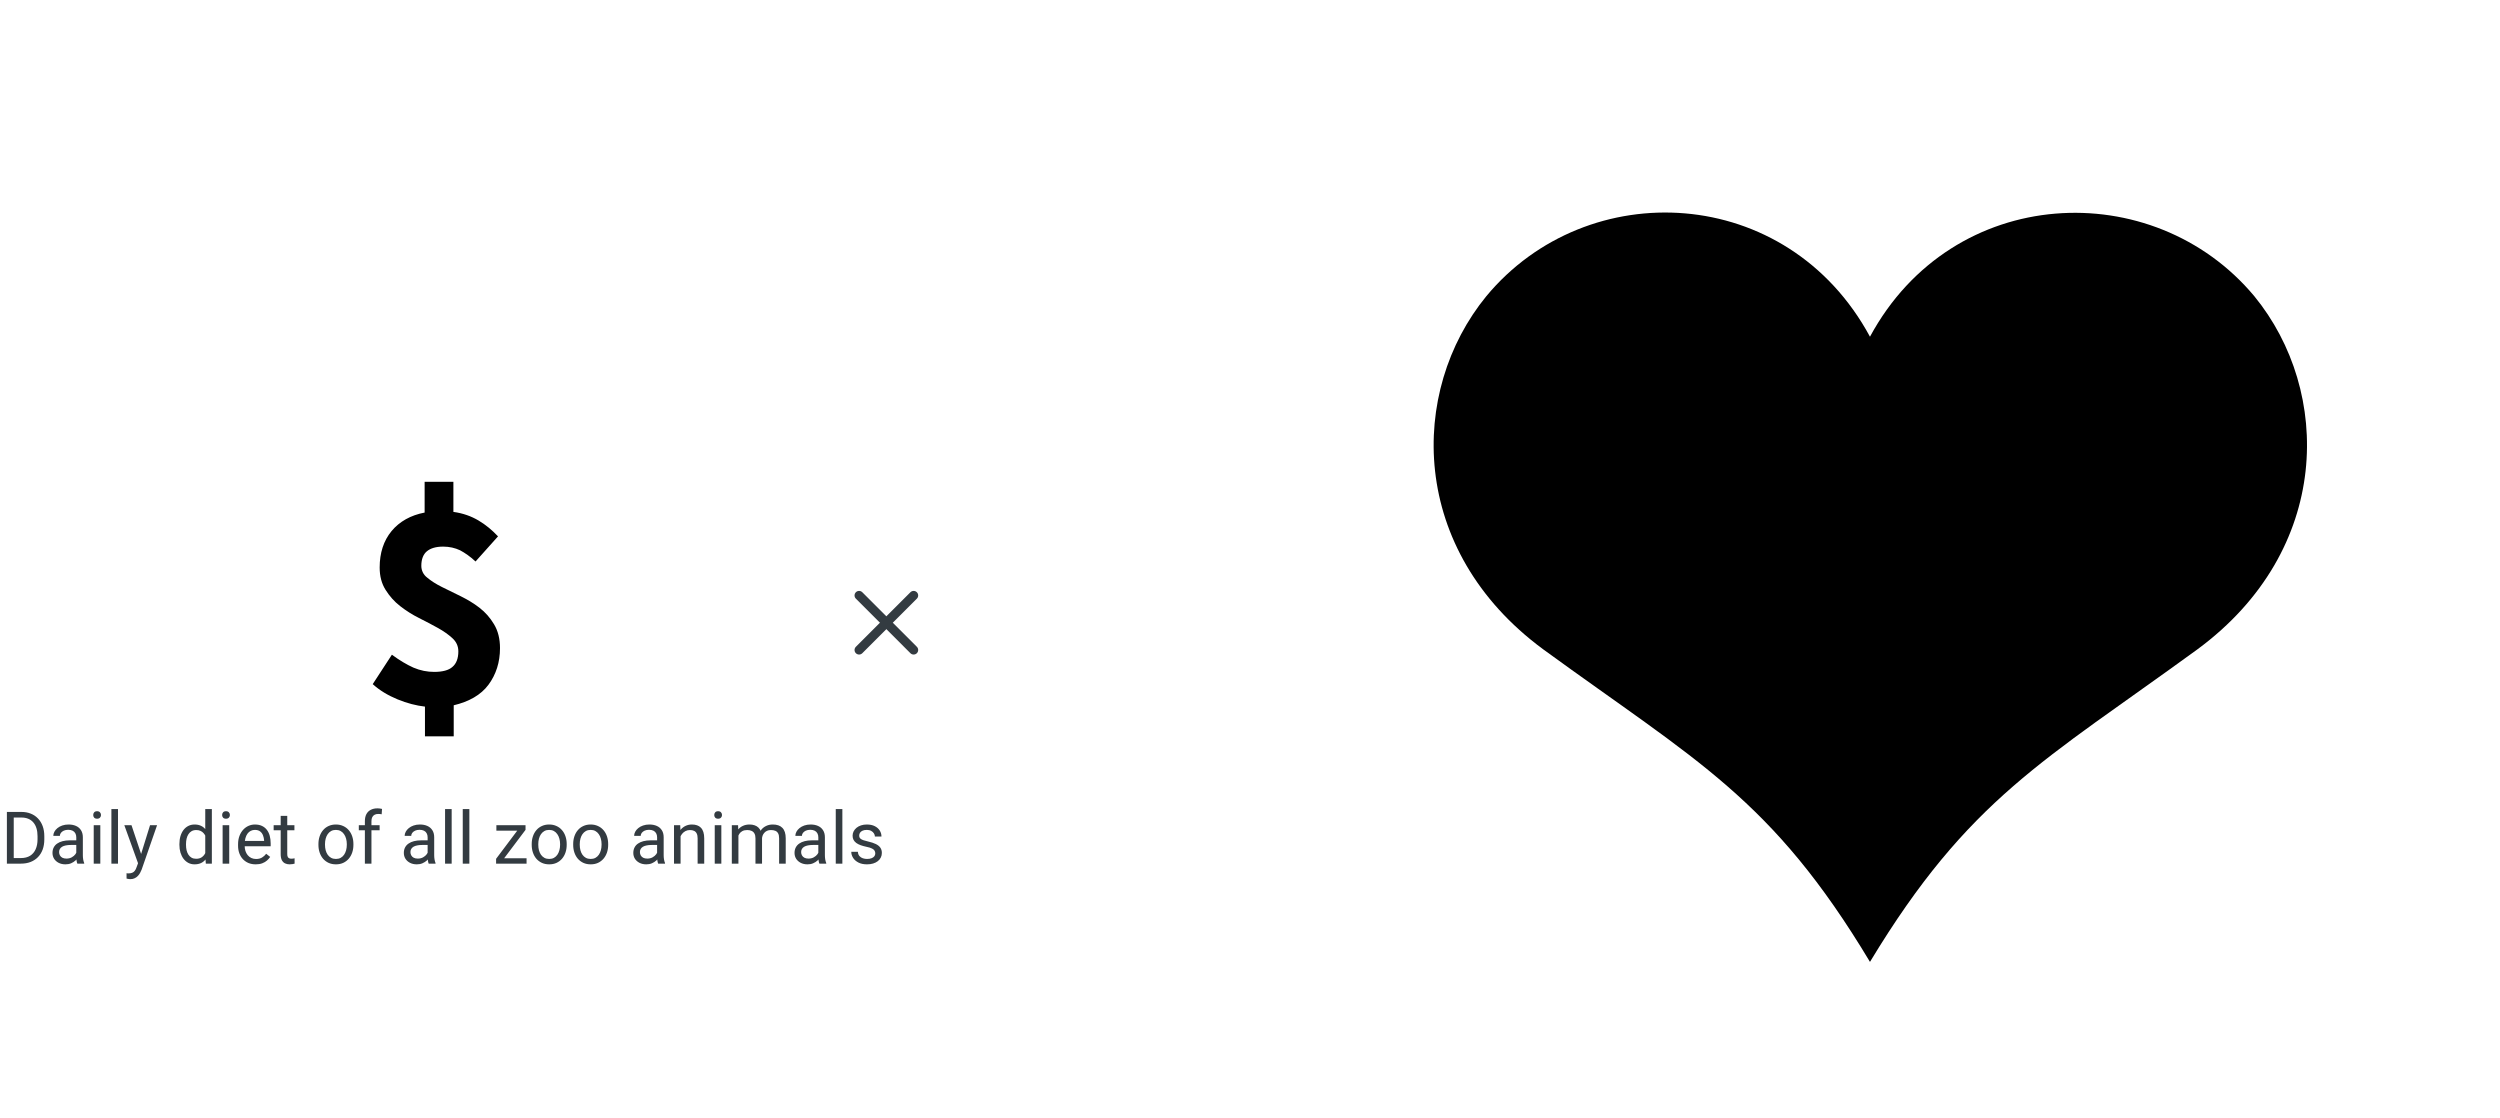 <svg width="550" height="246" viewBox="0 0 550 246" fill="none" xmlns="http://www.w3.org/2000/svg">
<path d="M104.618 123.527C103.455 122.436 102.291 121.636 101.2 121.055C100.109 120.545 98.873 120.255 97.491 120.255C95.891 120.255 94.727 120.618 93.927 121.273C93.127 121.927 92.691 123.018 92.691 124.473C92.691 125.491 93.127 126.436 94 127.091C94.873 127.818 95.891 128.473 97.2 129.127C98.509 129.782 99.891 130.436 101.345 131.164C102.8 131.891 104.182 132.691 105.491 133.709C106.8 134.727 107.818 135.891 108.691 137.345C109.564 138.8 110 140.545 110 142.582C110 145.709 109.127 148.4 107.455 150.655C105.782 152.909 103.164 154.364 99.818 155.164V162H93.491V155.455C91.6 155.236 89.564 154.727 87.454 153.855C85.346 152.982 83.527 151.891 82 150.509L86.218 144.036C87.891 145.273 89.491 146.218 90.945 146.873C92.473 147.527 94 147.818 95.527 147.818C97.346 147.818 98.727 147.455 99.527 146.727C100.4 146 100.836 144.836 100.836 143.309C100.836 142.145 100.4 141.2 99.527 140.4C98.654 139.6 97.636 138.873 96.327 138.145C95.018 137.418 93.636 136.691 92.182 135.964C90.727 135.236 89.346 134.364 88.036 133.345C86.727 132.327 85.709 131.164 84.836 129.782C83.964 128.4 83.527 126.8 83.527 124.836C83.527 121.636 84.4 118.945 86.145 116.836C87.891 114.727 90.364 113.345 93.418 112.764V106H99.746V112.618C101.855 112.909 103.673 113.564 105.273 114.509C106.873 115.455 108.255 116.618 109.564 118L104.618 123.527Z" fill="black"/>
<path d="M189 144C188.744 144 188.488 143.902 188.293 143.707C187.902 143.316 187.902 142.684 188.293 142.293L200.293 130.293C200.684 129.902 201.316 129.902 201.707 130.293C202.098 130.684 202.098 131.316 201.707 131.707L189.707 143.707C189.512 143.902 189.256 144 189 144Z" fill="#333B41"/>
<path d="M201 144C200.744 144 200.488 143.902 200.293 143.707L188.293 131.707C187.902 131.316 187.902 130.684 188.293 130.293C188.684 129.902 189.316 129.902 189.707 130.293L201.707 142.293C202.098 142.684 202.098 143.316 201.707 143.707C201.512 143.902 201.256 144 201 144Z" fill="#333B41"/>
<path d="M4.594 190H2.219L2.234 188.773H4.594C5.406 188.773 6.083 188.604 6.625 188.266C7.167 187.922 7.573 187.443 7.844 186.828C8.12 186.208 8.258 185.484 8.258 184.656V183.961C8.258 183.31 8.18 182.732 8.023 182.227C7.867 181.716 7.638 181.286 7.336 180.938C7.034 180.583 6.664 180.315 6.227 180.133C5.794 179.951 5.297 179.859 4.734 179.859H2.172V178.625H4.734C5.479 178.625 6.159 178.75 6.773 179C7.388 179.245 7.917 179.602 8.359 180.07C8.807 180.534 9.151 181.096 9.391 181.758C9.63 182.414 9.75 183.154 9.75 183.977V184.656C9.75 185.479 9.63 186.221 9.391 186.883C9.151 187.539 8.805 188.099 8.352 188.562C7.904 189.026 7.362 189.383 6.727 189.633C6.096 189.878 5.385 190 4.594 190ZM3.023 178.625V190H1.516V178.625H3.023ZM16.781 188.555V184.203C16.781 183.87 16.713 183.581 16.578 183.336C16.448 183.086 16.25 182.893 15.984 182.758C15.719 182.622 15.391 182.555 15 182.555C14.635 182.555 14.315 182.617 14.039 182.742C13.768 182.867 13.555 183.031 13.398 183.234C13.247 183.438 13.172 183.656 13.172 183.891H11.727C11.727 183.589 11.805 183.289 11.961 182.992C12.117 182.695 12.341 182.427 12.633 182.188C12.93 181.943 13.284 181.75 13.695 181.609C14.112 181.464 14.575 181.391 15.086 181.391C15.7 181.391 16.242 181.495 16.711 181.703C17.185 181.911 17.555 182.227 17.82 182.648C18.091 183.065 18.227 183.589 18.227 184.219V188.156C18.227 188.438 18.25 188.737 18.297 189.055C18.349 189.372 18.424 189.646 18.523 189.875V190H17.016C16.943 189.833 16.885 189.612 16.844 189.336C16.802 189.055 16.781 188.794 16.781 188.555ZM17.031 184.875L17.047 185.891H15.586C15.175 185.891 14.807 185.924 14.484 185.992C14.162 186.055 13.891 186.151 13.672 186.281C13.453 186.411 13.287 186.576 13.172 186.773C13.057 186.966 13 187.193 13 187.453C13 187.719 13.06 187.961 13.18 188.18C13.3 188.398 13.479 188.573 13.719 188.703C13.963 188.828 14.263 188.891 14.617 188.891C15.06 188.891 15.45 188.797 15.789 188.609C16.128 188.422 16.396 188.193 16.594 187.922C16.797 187.651 16.906 187.388 16.922 187.133L17.539 187.828C17.503 188.047 17.404 188.289 17.242 188.555C17.081 188.82 16.865 189.076 16.594 189.32C16.328 189.56 16.01 189.76 15.641 189.922C15.276 190.078 14.865 190.156 14.406 190.156C13.833 190.156 13.331 190.044 12.898 189.82C12.471 189.596 12.138 189.297 11.898 188.922C11.664 188.542 11.547 188.117 11.547 187.648C11.547 187.195 11.635 186.797 11.812 186.453C11.99 186.104 12.245 185.815 12.578 185.586C12.912 185.352 13.312 185.174 13.781 185.055C14.25 184.935 14.773 184.875 15.352 184.875H17.031ZM22.07 181.547V190H20.617V181.547H22.07ZM20.508 179.305C20.508 179.07 20.578 178.872 20.719 178.711C20.865 178.549 21.078 178.469 21.359 178.469C21.635 178.469 21.846 178.549 21.992 178.711C22.143 178.872 22.219 179.07 22.219 179.305C22.219 179.529 22.143 179.721 21.992 179.883C21.846 180.039 21.635 180.117 21.359 180.117C21.078 180.117 20.865 180.039 20.719 179.883C20.578 179.721 20.508 179.529 20.508 179.305ZM25.961 178V190H24.508V178H25.961ZM30.656 189.125L33.008 181.547H34.555L31.164 191.305C31.086 191.513 30.982 191.737 30.852 191.977C30.727 192.221 30.565 192.453 30.367 192.672C30.169 192.891 29.93 193.068 29.648 193.203C29.372 193.344 29.042 193.414 28.656 193.414C28.542 193.414 28.396 193.398 28.219 193.367C28.042 193.336 27.917 193.31 27.844 193.289L27.836 192.117C27.878 192.122 27.943 192.128 28.031 192.133C28.125 192.143 28.19 192.148 28.227 192.148C28.555 192.148 28.833 192.104 29.062 192.016C29.292 191.932 29.484 191.789 29.641 191.586C29.802 191.388 29.94 191.115 30.055 190.766L30.656 189.125ZM28.93 181.547L31.125 188.109L31.5 189.633L30.461 190.164L27.352 181.547H28.93ZM45.156 188.359V178H46.609V190H45.281L45.156 188.359ZM39.469 185.867V185.703C39.469 185.057 39.547 184.471 39.703 183.945C39.865 183.414 40.091 182.958 40.383 182.578C40.68 182.198 41.031 181.906 41.438 181.703C41.849 181.495 42.307 181.391 42.812 181.391C43.344 181.391 43.807 181.484 44.203 181.672C44.604 181.854 44.943 182.122 45.219 182.477C45.5 182.826 45.721 183.247 45.883 183.742C46.044 184.237 46.156 184.797 46.219 185.422V186.141C46.161 186.76 46.05 187.318 45.883 187.812C45.721 188.307 45.5 188.729 45.219 189.078C44.943 189.427 44.604 189.695 44.203 189.883C43.802 190.065 43.333 190.156 42.797 190.156C42.302 190.156 41.849 190.049 41.438 189.836C41.031 189.622 40.68 189.323 40.383 188.938C40.091 188.552 39.865 188.099 39.703 187.578C39.547 187.052 39.469 186.482 39.469 185.867ZM40.922 185.703V185.867C40.922 186.289 40.964 186.685 41.047 187.055C41.135 187.424 41.271 187.75 41.453 188.031C41.635 188.312 41.867 188.534 42.148 188.695C42.43 188.852 42.766 188.93 43.156 188.93C43.635 188.93 44.029 188.828 44.336 188.625C44.648 188.422 44.898 188.154 45.086 187.82C45.273 187.487 45.419 187.125 45.523 186.734V184.852C45.461 184.565 45.37 184.289 45.25 184.023C45.135 183.753 44.984 183.513 44.797 183.305C44.615 183.091 44.388 182.922 44.117 182.797C43.852 182.672 43.536 182.609 43.172 182.609C42.776 182.609 42.435 182.693 42.148 182.859C41.867 183.021 41.635 183.245 41.453 183.531C41.271 183.812 41.135 184.141 41.047 184.516C40.964 184.885 40.922 185.281 40.922 185.703ZM50.43 181.547V190H48.977V181.547H50.43ZM48.867 179.305C48.867 179.07 48.938 178.872 49.078 178.711C49.224 178.549 49.438 178.469 49.719 178.469C49.995 178.469 50.206 178.549 50.352 178.711C50.503 178.872 50.578 179.07 50.578 179.305C50.578 179.529 50.503 179.721 50.352 179.883C50.206 180.039 49.995 180.117 49.719 180.117C49.438 180.117 49.224 180.039 49.078 179.883C48.938 179.721 48.867 179.529 48.867 179.305ZM56.258 190.156C55.669 190.156 55.135 190.057 54.656 189.859C54.182 189.656 53.773 189.372 53.43 189.008C53.091 188.643 52.831 188.211 52.648 187.711C52.466 187.211 52.375 186.664 52.375 186.07V185.742C52.375 185.055 52.477 184.443 52.68 183.906C52.883 183.365 53.159 182.906 53.508 182.531C53.857 182.156 54.253 181.872 54.695 181.68C55.138 181.487 55.596 181.391 56.07 181.391C56.675 181.391 57.195 181.495 57.633 181.703C58.075 181.911 58.438 182.203 58.719 182.578C59 182.948 59.208 183.385 59.344 183.891C59.479 184.391 59.547 184.938 59.547 185.531V186.18H53.234V185H58.102V184.891C58.081 184.516 58.003 184.151 57.867 183.797C57.737 183.443 57.529 183.151 57.242 182.922C56.956 182.693 56.565 182.578 56.07 182.578C55.742 182.578 55.44 182.648 55.164 182.789C54.888 182.924 54.651 183.128 54.453 183.398C54.255 183.669 54.102 184 53.992 184.391C53.883 184.781 53.828 185.232 53.828 185.742V186.07C53.828 186.471 53.883 186.849 53.992 187.203C54.107 187.552 54.271 187.859 54.484 188.125C54.703 188.391 54.966 188.599 55.273 188.75C55.586 188.901 55.94 188.977 56.336 188.977C56.846 188.977 57.279 188.872 57.633 188.664C57.987 188.456 58.297 188.177 58.562 187.828L59.438 188.523C59.255 188.799 59.023 189.062 58.742 189.312C58.461 189.562 58.115 189.766 57.703 189.922C57.297 190.078 56.815 190.156 56.258 190.156ZM64.773 181.547V182.656H60.203V181.547H64.773ZM61.75 179.492H63.195V187.906C63.195 188.193 63.24 188.409 63.328 188.555C63.417 188.701 63.531 188.797 63.672 188.844C63.812 188.891 63.964 188.914 64.125 188.914C64.245 188.914 64.37 188.904 64.5 188.883C64.635 188.857 64.737 188.836 64.805 188.82L64.812 190C64.698 190.036 64.547 190.07 64.359 190.102C64.177 190.138 63.956 190.156 63.695 190.156C63.341 190.156 63.016 190.086 62.719 189.945C62.422 189.805 62.185 189.57 62.008 189.242C61.836 188.909 61.75 188.461 61.75 187.898V179.492ZM70.055 185.867V185.688C70.055 185.078 70.143 184.513 70.32 183.992C70.497 183.466 70.753 183.01 71.086 182.625C71.419 182.234 71.823 181.932 72.297 181.719C72.771 181.5 73.302 181.391 73.891 181.391C74.484 181.391 75.018 181.5 75.492 181.719C75.971 181.932 76.378 182.234 76.711 182.625C77.049 183.01 77.307 183.466 77.484 183.992C77.662 184.513 77.75 185.078 77.75 185.688V185.867C77.75 186.477 77.662 187.042 77.484 187.562C77.307 188.083 77.049 188.539 76.711 188.93C76.378 189.315 75.974 189.617 75.5 189.836C75.031 190.049 74.5 190.156 73.906 190.156C73.312 190.156 72.779 190.049 72.305 189.836C71.831 189.617 71.424 189.315 71.086 188.93C70.753 188.539 70.497 188.083 70.32 187.562C70.143 187.042 70.055 186.477 70.055 185.867ZM71.5 185.688V185.867C71.5 186.289 71.549 186.688 71.648 187.062C71.747 187.432 71.896 187.76 72.094 188.047C72.297 188.333 72.549 188.56 72.852 188.727C73.154 188.888 73.505 188.969 73.906 188.969C74.302 188.969 74.648 188.888 74.945 188.727C75.247 188.56 75.497 188.333 75.695 188.047C75.893 187.76 76.042 187.432 76.141 187.062C76.245 186.688 76.297 186.289 76.297 185.867V185.688C76.297 185.271 76.245 184.878 76.141 184.508C76.042 184.133 75.891 183.802 75.688 183.516C75.49 183.224 75.24 182.995 74.938 182.828C74.641 182.661 74.292 182.578 73.891 182.578C73.495 182.578 73.146 182.661 72.844 182.828C72.547 182.995 72.297 183.224 72.094 183.516C71.896 183.802 71.747 184.133 71.648 184.508C71.549 184.878 71.5 185.271 71.5 185.688ZM81.719 190H80.273V180.656C80.273 180.047 80.383 179.534 80.602 179.117C80.826 178.695 81.146 178.378 81.562 178.164C81.979 177.945 82.474 177.836 83.047 177.836C83.213 177.836 83.38 177.846 83.547 177.867C83.719 177.888 83.885 177.919 84.047 177.961L83.969 179.141C83.859 179.115 83.734 179.096 83.594 179.086C83.458 179.076 83.323 179.07 83.188 179.07C82.88 179.07 82.615 179.133 82.391 179.258C82.172 179.378 82.005 179.555 81.891 179.789C81.776 180.023 81.719 180.312 81.719 180.656V190ZM83.516 181.547V182.656H78.938V181.547H83.516ZM94.078 188.555V184.203C94.078 183.87 94.01 183.581 93.875 183.336C93.745 183.086 93.547 182.893 93.281 182.758C93.016 182.622 92.688 182.555 92.297 182.555C91.932 182.555 91.612 182.617 91.336 182.742C91.065 182.867 90.852 183.031 90.695 183.234C90.544 183.438 90.469 183.656 90.469 183.891H89.023C89.023 183.589 89.102 183.289 89.258 182.992C89.414 182.695 89.638 182.427 89.93 182.188C90.227 181.943 90.581 181.75 90.992 181.609C91.409 181.464 91.872 181.391 92.383 181.391C92.997 181.391 93.539 181.495 94.008 181.703C94.482 181.911 94.852 182.227 95.117 182.648C95.388 183.065 95.523 183.589 95.523 184.219V188.156C95.523 188.438 95.547 188.737 95.594 189.055C95.646 189.372 95.721 189.646 95.82 189.875V190H94.312C94.24 189.833 94.182 189.612 94.141 189.336C94.099 189.055 94.078 188.794 94.078 188.555ZM94.328 184.875L94.344 185.891H92.883C92.471 185.891 92.104 185.924 91.781 185.992C91.458 186.055 91.188 186.151 90.969 186.281C90.75 186.411 90.583 186.576 90.469 186.773C90.354 186.966 90.297 187.193 90.297 187.453C90.297 187.719 90.357 187.961 90.477 188.18C90.596 188.398 90.776 188.573 91.016 188.703C91.26 188.828 91.56 188.891 91.914 188.891C92.357 188.891 92.747 188.797 93.086 188.609C93.424 188.422 93.693 188.193 93.891 187.922C94.094 187.651 94.203 187.388 94.219 187.133L94.836 187.828C94.799 188.047 94.701 188.289 94.539 188.555C94.378 188.82 94.162 189.076 93.891 189.32C93.625 189.56 93.307 189.76 92.938 189.922C92.573 190.078 92.162 190.156 91.703 190.156C91.13 190.156 90.628 190.044 90.195 189.82C89.768 189.596 89.435 189.297 89.195 188.922C88.961 188.542 88.844 188.117 88.844 187.648C88.844 187.195 88.932 186.797 89.109 186.453C89.287 186.104 89.542 185.815 89.875 185.586C90.208 185.352 90.609 185.174 91.078 185.055C91.547 184.935 92.07 184.875 92.648 184.875H94.328ZM99.367 178V190H97.914V178H99.367ZM103.258 178V190H101.805V178H103.258ZM115.844 188.812V190H109.695V188.812H115.844ZM115.617 182.57L110.023 190H109.141V188.938L114.695 181.547H115.617V182.57ZM114.977 181.547V182.742H109.203V181.547H114.977ZM116.977 185.867V185.688C116.977 185.078 117.065 184.513 117.242 183.992C117.419 183.466 117.674 183.01 118.008 182.625C118.341 182.234 118.745 181.932 119.219 181.719C119.693 181.5 120.224 181.391 120.812 181.391C121.406 181.391 121.94 181.5 122.414 181.719C122.893 181.932 123.299 182.234 123.633 182.625C123.971 183.01 124.229 183.466 124.406 183.992C124.583 184.513 124.672 185.078 124.672 185.688V185.867C124.672 186.477 124.583 187.042 124.406 187.562C124.229 188.083 123.971 188.539 123.633 188.93C123.299 189.315 122.896 189.617 122.422 189.836C121.953 190.049 121.422 190.156 120.828 190.156C120.234 190.156 119.701 190.049 119.227 189.836C118.753 189.617 118.346 189.315 118.008 188.93C117.674 188.539 117.419 188.083 117.242 187.562C117.065 187.042 116.977 186.477 116.977 185.867ZM118.422 185.688V185.867C118.422 186.289 118.471 186.688 118.57 187.062C118.669 187.432 118.818 187.76 119.016 188.047C119.219 188.333 119.471 188.56 119.773 188.727C120.076 188.888 120.427 188.969 120.828 188.969C121.224 188.969 121.57 188.888 121.867 188.727C122.169 188.56 122.419 188.333 122.617 188.047C122.815 187.76 122.964 187.432 123.062 187.062C123.167 186.688 123.219 186.289 123.219 185.867V185.688C123.219 185.271 123.167 184.878 123.062 184.508C122.964 184.133 122.812 183.802 122.609 183.516C122.411 183.224 122.161 182.995 121.859 182.828C121.562 182.661 121.214 182.578 120.812 182.578C120.417 182.578 120.068 182.661 119.766 182.828C119.469 182.995 119.219 183.224 119.016 183.516C118.818 183.802 118.669 184.133 118.57 184.508C118.471 184.878 118.422 185.271 118.422 185.688ZM126.102 185.867V185.688C126.102 185.078 126.19 184.513 126.367 183.992C126.544 183.466 126.799 183.01 127.133 182.625C127.466 182.234 127.87 181.932 128.344 181.719C128.818 181.5 129.349 181.391 129.938 181.391C130.531 181.391 131.065 181.5 131.539 181.719C132.018 181.932 132.424 182.234 132.758 182.625C133.096 183.01 133.354 183.466 133.531 183.992C133.708 184.513 133.797 185.078 133.797 185.688V185.867C133.797 186.477 133.708 187.042 133.531 187.562C133.354 188.083 133.096 188.539 132.758 188.93C132.424 189.315 132.021 189.617 131.547 189.836C131.078 190.049 130.547 190.156 129.953 190.156C129.359 190.156 128.826 190.049 128.352 189.836C127.878 189.617 127.471 189.315 127.133 188.93C126.799 188.539 126.544 188.083 126.367 187.562C126.19 187.042 126.102 186.477 126.102 185.867ZM127.547 185.688V185.867C127.547 186.289 127.596 186.688 127.695 187.062C127.794 187.432 127.943 187.76 128.141 188.047C128.344 188.333 128.596 188.56 128.898 188.727C129.201 188.888 129.552 188.969 129.953 188.969C130.349 188.969 130.695 188.888 130.992 188.727C131.294 188.56 131.544 188.333 131.742 188.047C131.94 187.76 132.089 187.432 132.188 187.062C132.292 186.688 132.344 186.289 132.344 185.867V185.688C132.344 185.271 132.292 184.878 132.188 184.508C132.089 184.133 131.938 183.802 131.734 183.516C131.536 183.224 131.286 182.995 130.984 182.828C130.688 182.661 130.339 182.578 129.938 182.578C129.542 182.578 129.193 182.661 128.891 182.828C128.594 182.995 128.344 183.224 128.141 183.516C127.943 183.802 127.794 184.133 127.695 184.508C127.596 184.878 127.547 185.271 127.547 185.688ZM144.562 188.555V184.203C144.562 183.87 144.495 183.581 144.359 183.336C144.229 183.086 144.031 182.893 143.766 182.758C143.5 182.622 143.172 182.555 142.781 182.555C142.417 182.555 142.096 182.617 141.82 182.742C141.549 182.867 141.336 183.031 141.18 183.234C141.029 183.438 140.953 183.656 140.953 183.891H139.508C139.508 183.589 139.586 183.289 139.742 182.992C139.898 182.695 140.122 182.427 140.414 182.188C140.711 181.943 141.065 181.75 141.477 181.609C141.893 181.464 142.357 181.391 142.867 181.391C143.482 181.391 144.023 181.495 144.492 181.703C144.966 181.911 145.336 182.227 145.602 182.648C145.872 183.065 146.008 183.589 146.008 184.219V188.156C146.008 188.438 146.031 188.737 146.078 189.055C146.13 189.372 146.206 189.646 146.305 189.875V190H144.797C144.724 189.833 144.667 189.612 144.625 189.336C144.583 189.055 144.562 188.794 144.562 188.555ZM144.812 184.875L144.828 185.891H143.367C142.956 185.891 142.589 185.924 142.266 185.992C141.943 186.055 141.672 186.151 141.453 186.281C141.234 186.411 141.068 186.576 140.953 186.773C140.839 186.966 140.781 187.193 140.781 187.453C140.781 187.719 140.841 187.961 140.961 188.18C141.081 188.398 141.26 188.573 141.5 188.703C141.745 188.828 142.044 188.891 142.398 188.891C142.841 188.891 143.232 188.797 143.57 188.609C143.909 188.422 144.177 188.193 144.375 187.922C144.578 187.651 144.688 187.388 144.703 187.133L145.32 187.828C145.284 188.047 145.185 188.289 145.023 188.555C144.862 188.82 144.646 189.076 144.375 189.32C144.109 189.56 143.792 189.76 143.422 189.922C143.057 190.078 142.646 190.156 142.188 190.156C141.615 190.156 141.112 190.044 140.68 189.82C140.253 189.596 139.919 189.297 139.68 188.922C139.445 188.542 139.328 188.117 139.328 187.648C139.328 187.195 139.417 186.797 139.594 186.453C139.771 186.104 140.026 185.815 140.359 185.586C140.693 185.352 141.094 185.174 141.562 185.055C142.031 184.935 142.555 184.875 143.133 184.875H144.812ZM149.727 183.352V190H148.281V181.547H149.648L149.727 183.352ZM149.383 185.453L148.781 185.43C148.786 184.852 148.872 184.318 149.039 183.828C149.206 183.333 149.44 182.904 149.742 182.539C150.044 182.174 150.404 181.893 150.82 181.695C151.242 181.492 151.708 181.391 152.219 181.391C152.635 181.391 153.01 181.448 153.344 181.562C153.677 181.672 153.961 181.849 154.195 182.094C154.435 182.339 154.617 182.656 154.742 183.047C154.867 183.432 154.93 183.904 154.93 184.461V190H153.477V184.445C153.477 184.003 153.411 183.648 153.281 183.383C153.151 183.112 152.961 182.917 152.711 182.797C152.461 182.672 152.154 182.609 151.789 182.609C151.43 182.609 151.102 182.685 150.805 182.836C150.513 182.987 150.26 183.195 150.047 183.461C149.839 183.727 149.674 184.031 149.555 184.375C149.44 184.714 149.383 185.073 149.383 185.453ZM158.695 181.547V190H157.242V181.547H158.695ZM157.133 179.305C157.133 179.07 157.203 178.872 157.344 178.711C157.49 178.549 157.703 178.469 157.984 178.469C158.26 178.469 158.471 178.549 158.617 178.711C158.768 178.872 158.844 179.07 158.844 179.305C158.844 179.529 158.768 179.721 158.617 179.883C158.471 180.039 158.26 180.117 157.984 180.117C157.703 180.117 157.49 180.039 157.344 179.883C157.203 179.721 157.133 179.529 157.133 179.305ZM162.453 183.227V190H161V181.547H162.375L162.453 183.227ZM162.156 185.453L161.484 185.43C161.49 184.852 161.565 184.318 161.711 183.828C161.857 183.333 162.073 182.904 162.359 182.539C162.646 182.174 163.003 181.893 163.43 181.695C163.857 181.492 164.352 181.391 164.914 181.391C165.31 181.391 165.674 181.448 166.008 181.562C166.341 181.672 166.63 181.846 166.875 182.086C167.12 182.326 167.31 182.633 167.445 183.008C167.581 183.383 167.648 183.836 167.648 184.367V190H166.203V184.438C166.203 183.995 166.128 183.641 165.977 183.375C165.831 183.109 165.622 182.917 165.352 182.797C165.081 182.672 164.763 182.609 164.398 182.609C163.971 182.609 163.615 182.685 163.328 182.836C163.042 182.987 162.812 183.195 162.641 183.461C162.469 183.727 162.344 184.031 162.266 184.375C162.193 184.714 162.156 185.073 162.156 185.453ZM167.633 184.656L166.664 184.953C166.669 184.49 166.745 184.044 166.891 183.617C167.042 183.19 167.258 182.81 167.539 182.477C167.826 182.143 168.177 181.88 168.594 181.688C169.01 181.49 169.487 181.391 170.023 181.391C170.477 181.391 170.878 181.451 171.227 181.57C171.581 181.69 171.878 181.875 172.117 182.125C172.362 182.37 172.547 182.685 172.672 183.07C172.797 183.456 172.859 183.914 172.859 184.445V190H171.406V184.43C171.406 183.956 171.331 183.589 171.18 183.328C171.034 183.062 170.826 182.878 170.555 182.773C170.289 182.664 169.971 182.609 169.602 182.609C169.284 182.609 169.003 182.664 168.758 182.773C168.513 182.883 168.307 183.034 168.141 183.227C167.974 183.414 167.846 183.63 167.758 183.875C167.674 184.12 167.633 184.38 167.633 184.656ZM180.031 188.555V184.203C180.031 183.87 179.964 183.581 179.828 183.336C179.698 183.086 179.5 182.893 179.234 182.758C178.969 182.622 178.641 182.555 178.25 182.555C177.885 182.555 177.565 182.617 177.289 182.742C177.018 182.867 176.805 183.031 176.648 183.234C176.497 183.438 176.422 183.656 176.422 183.891H174.977C174.977 183.589 175.055 183.289 175.211 182.992C175.367 182.695 175.591 182.427 175.883 182.188C176.18 181.943 176.534 181.75 176.945 181.609C177.362 181.464 177.826 181.391 178.336 181.391C178.951 181.391 179.492 181.495 179.961 181.703C180.435 181.911 180.805 182.227 181.07 182.648C181.341 183.065 181.477 183.589 181.477 184.219V188.156C181.477 188.438 181.5 188.737 181.547 189.055C181.599 189.372 181.674 189.646 181.773 189.875V190H180.266C180.193 189.833 180.135 189.612 180.094 189.336C180.052 189.055 180.031 188.794 180.031 188.555ZM180.281 184.875L180.297 185.891H178.836C178.424 185.891 178.057 185.924 177.734 185.992C177.411 186.055 177.141 186.151 176.922 186.281C176.703 186.411 176.536 186.576 176.422 186.773C176.307 186.966 176.25 187.193 176.25 187.453C176.25 187.719 176.31 187.961 176.43 188.18C176.549 188.398 176.729 188.573 176.969 188.703C177.214 188.828 177.513 188.891 177.867 188.891C178.31 188.891 178.701 188.797 179.039 188.609C179.378 188.422 179.646 188.193 179.844 187.922C180.047 187.651 180.156 187.388 180.172 187.133L180.789 187.828C180.753 188.047 180.654 188.289 180.492 188.555C180.331 188.82 180.115 189.076 179.844 189.32C179.578 189.56 179.26 189.76 178.891 189.922C178.526 190.078 178.115 190.156 177.656 190.156C177.083 190.156 176.581 190.044 176.148 189.82C175.721 189.596 175.388 189.297 175.148 188.922C174.914 188.542 174.797 188.117 174.797 187.648C174.797 187.195 174.885 186.797 175.062 186.453C175.24 186.104 175.495 185.815 175.828 185.586C176.161 185.352 176.562 185.174 177.031 185.055C177.5 184.935 178.023 184.875 178.602 184.875H180.281ZM185.32 178V190H183.867V178H185.32ZM192.562 187.758C192.562 187.549 192.516 187.357 192.422 187.18C192.333 186.997 192.148 186.833 191.867 186.688C191.591 186.536 191.174 186.406 190.617 186.297C190.148 186.198 189.724 186.081 189.344 185.945C188.969 185.81 188.648 185.646 188.383 185.453C188.122 185.26 187.922 185.034 187.781 184.773C187.641 184.513 187.57 184.208 187.57 183.859C187.57 183.526 187.643 183.211 187.789 182.914C187.94 182.617 188.151 182.354 188.422 182.125C188.698 181.896 189.029 181.716 189.414 181.586C189.799 181.456 190.229 181.391 190.703 181.391C191.38 181.391 191.958 181.51 192.438 181.75C192.917 181.99 193.284 182.31 193.539 182.711C193.794 183.107 193.922 183.547 193.922 184.031H192.477C192.477 183.797 192.406 183.57 192.266 183.352C192.13 183.128 191.93 182.943 191.664 182.797C191.404 182.651 191.083 182.578 190.703 182.578C190.302 182.578 189.977 182.641 189.727 182.766C189.482 182.885 189.302 183.039 189.188 183.227C189.078 183.414 189.023 183.612 189.023 183.82C189.023 183.977 189.049 184.117 189.102 184.242C189.159 184.362 189.258 184.474 189.398 184.578C189.539 184.677 189.737 184.771 189.992 184.859C190.247 184.948 190.573 185.036 190.969 185.125C191.661 185.281 192.232 185.469 192.68 185.688C193.128 185.906 193.461 186.174 193.68 186.492C193.898 186.81 194.008 187.195 194.008 187.648C194.008 188.018 193.93 188.357 193.773 188.664C193.622 188.971 193.401 189.237 193.109 189.461C192.823 189.68 192.479 189.852 192.078 189.977C191.682 190.096 191.237 190.156 190.742 190.156C189.997 190.156 189.367 190.023 188.852 189.758C188.336 189.492 187.945 189.148 187.68 188.727C187.414 188.305 187.281 187.859 187.281 187.391H188.734C188.755 187.786 188.87 188.102 189.078 188.336C189.286 188.565 189.542 188.729 189.844 188.828C190.146 188.922 190.445 188.969 190.742 188.969C191.138 188.969 191.469 188.917 191.734 188.812C192.005 188.708 192.211 188.565 192.352 188.383C192.492 188.201 192.562 187.992 192.562 187.758Z" fill="#333B41"/>
<g clip-path="url(#clip0_34415_675)">
<path d="M411.394 211.615C433.149 175.615 449.657 167.462 483.446 142.846C513.069 121 513.069 86.077 495.943 65.154C473.726 38.538 429.6 40.385 411.394 74.077C393.189 40.385 349.217 38.385 327 65.154C309.874 86.077 309.874 121 339.497 142.846C373.286 167.462 389.794 175.615 411.394 211.615Z" fill="black"/>
</g>
<defs>
<clipPath id="clip0_34415_675">
<rect width="216" height="200" fill="white" transform="translate(300 23)"/>
</clipPath>
</defs>
</svg>
